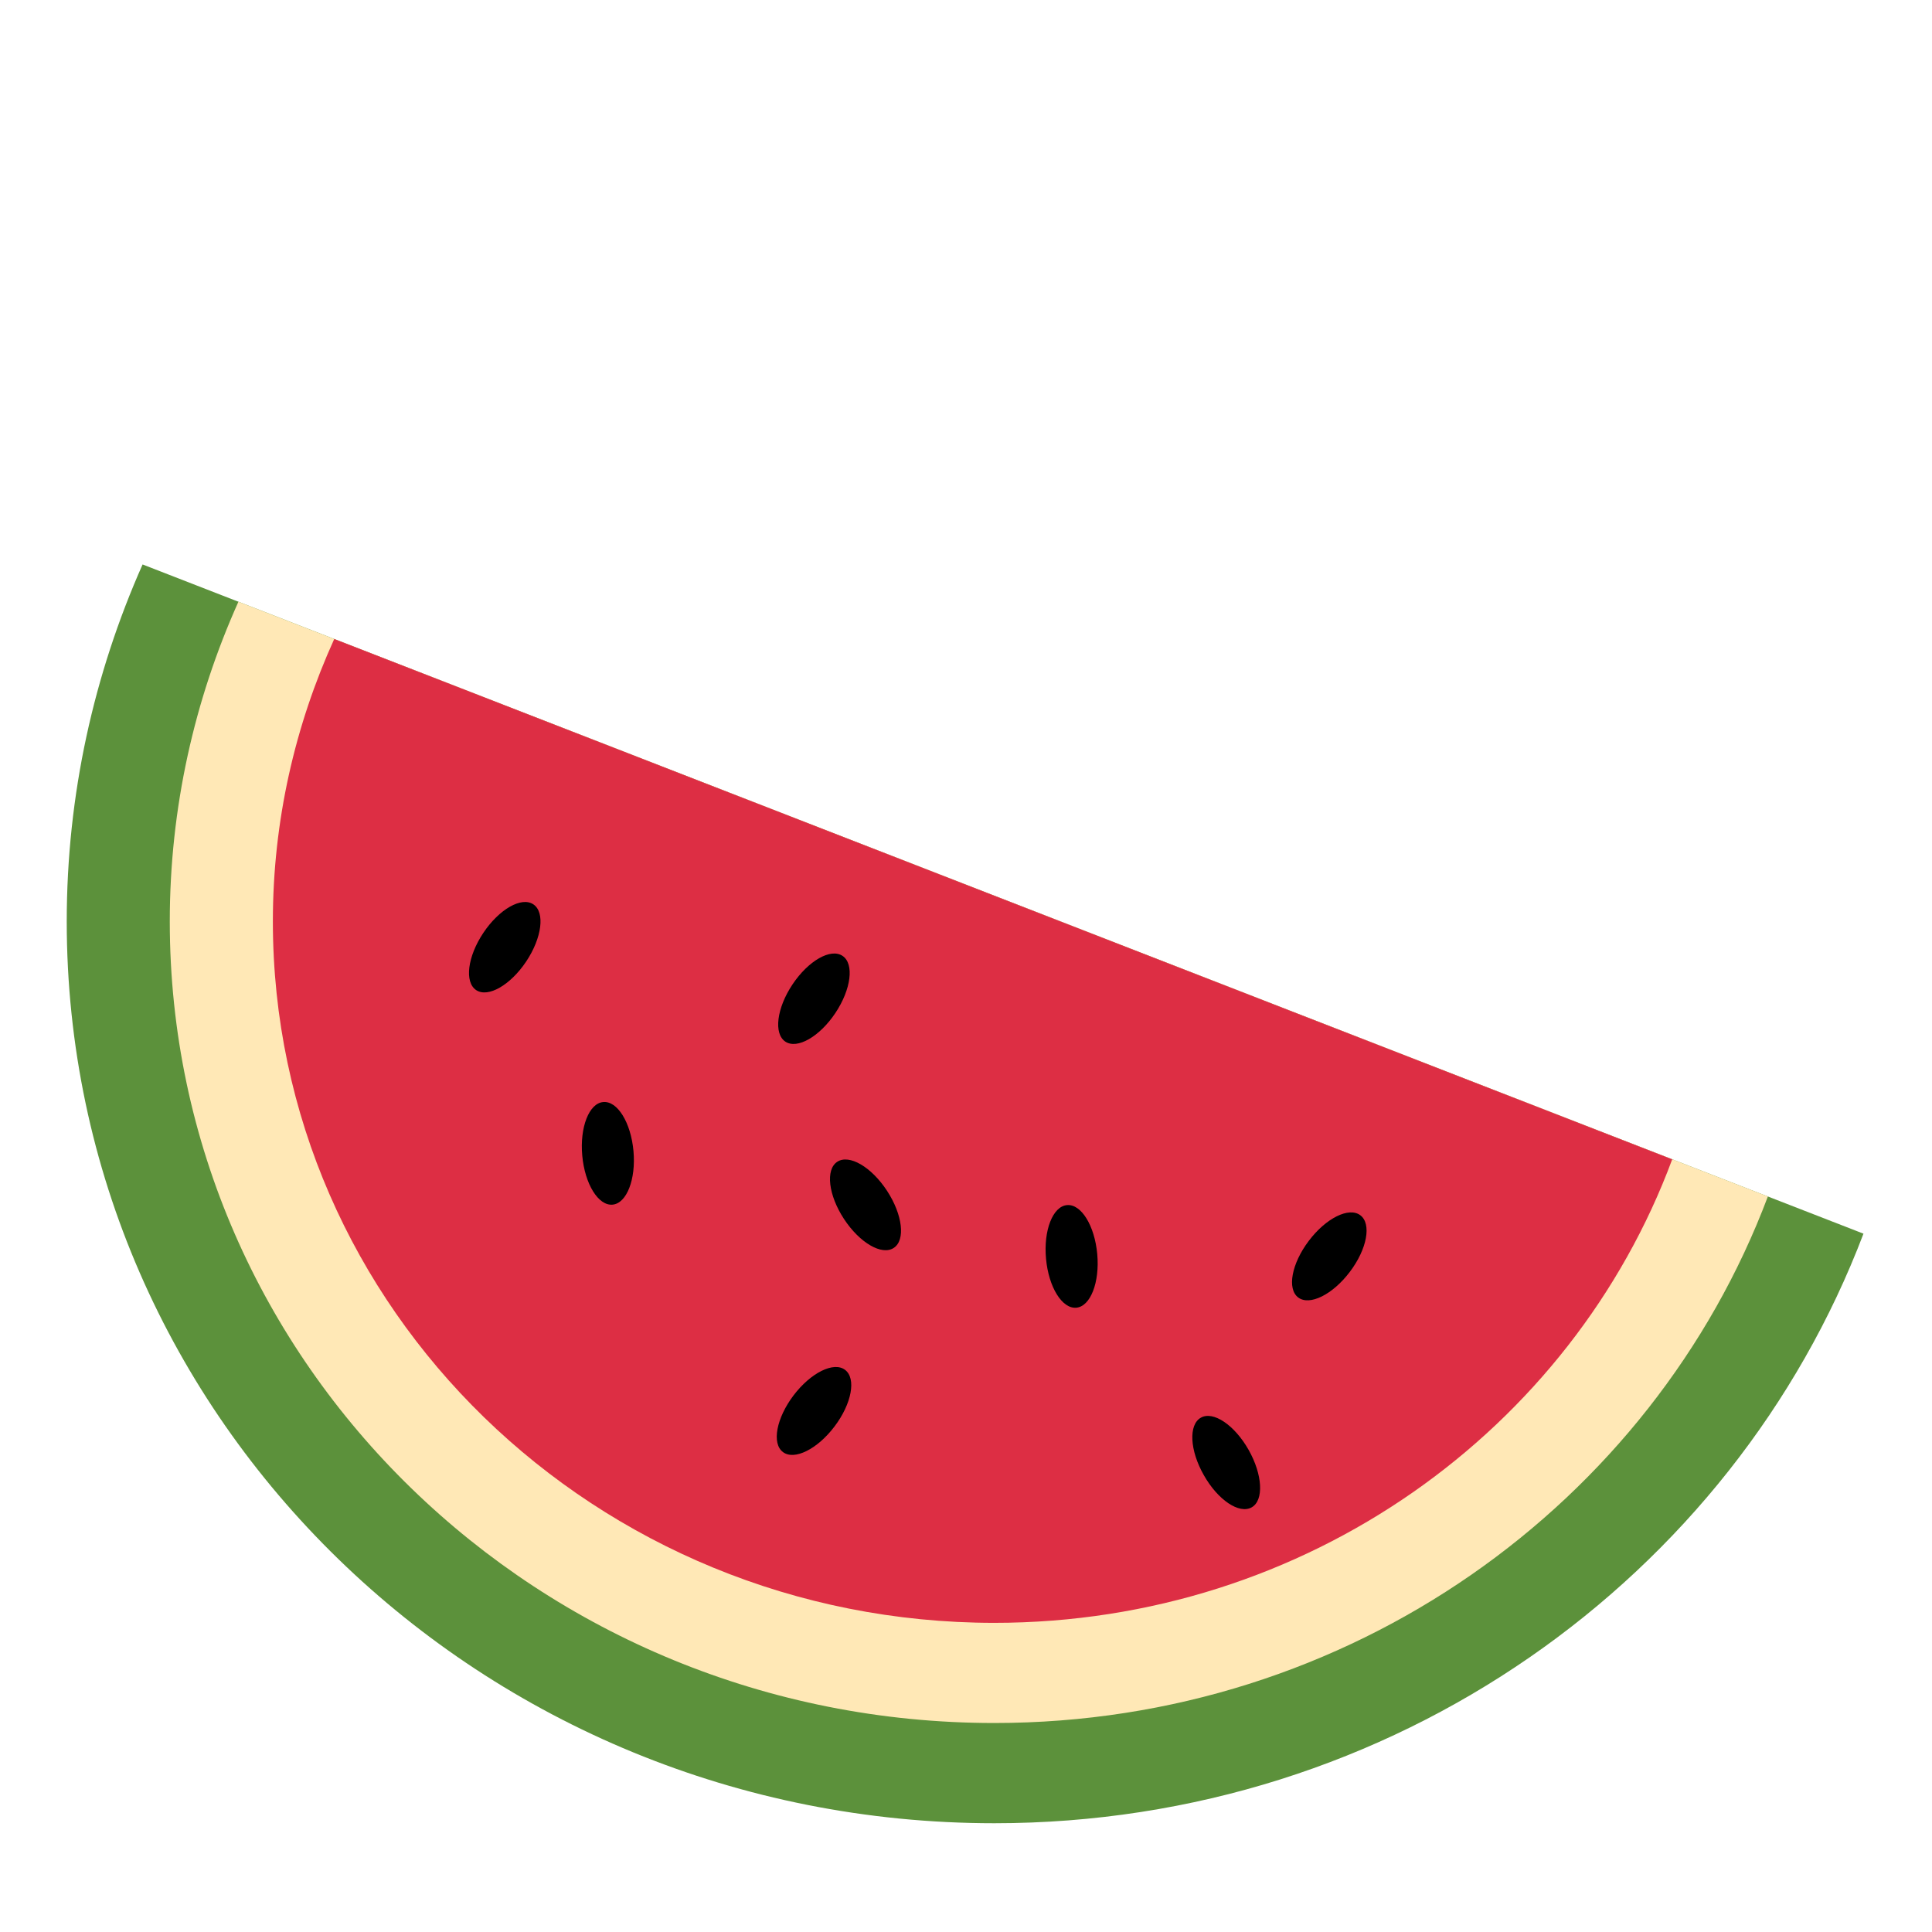 <?xml version="1.0" encoding="iso-8859-1"?>
<!-- Generator: Adobe Illustrator 18.0.0, SVG Export Plug-In . SVG Version: 6.00 Build 0)  -->
<!DOCTYPE svg PUBLIC "-//W3C//DTD SVG 1.1//EN" "http://www.w3.org/Graphics/SVG/1.1/DTD/svg11.dtd">
<svg version="1.1" id="Layer_1" xmlns="http://www.w3.org/2000/svg" xmlns:xlink="http://www.w3.org/1999/xlink" x="0px" y="0px"
	 viewBox="0 0 800 800" style="enable-background:new 0 0 800 800;" xml:space="preserve">
<g id="g14_27_">
	<g id="g20_27_" transform="translate(3.472,30.428)">
		<g id="path22_27_">
			<path style="fill:#5C913B;" d="M55.57,203.301c-20.121,45.342-31.409,95.293-31.409,147.826
				c0,206.227,171.959,373.406,384.074,373.406c165.28,0,305.766-101.716,359.92-244.122L55.57,203.301z"/>
		</g>
	</g>
	<g id="g24_19_" transform="translate(5.332,29.705)">
		<g id="path26_19_">
			<path style="fill:#FFE8B6;" d="M93.394,219.453c-18.201,40.584-28.422,85.307-28.422,132.399
				c0,183.289,152.862,331.904,341.399,331.904c147.335,0,272.479-90.898,320.339-218.026L93.394,219.453z"/>
		</g>
	</g>
	<g id="g28_26_" transform="translate(7.191,28.981)">
		<g id="path30_17_">
			<path style="fill:#DD2E44;" d="M131.21,235.607c-16.238,35.804-25.413,75.321-25.413,116.951
				c0,160.415,133.743,290.446,298.724,290.446c129.369,0,239.193-80.079,280.716-191.93L131.21,235.607z"/>
		</g>
	</g>
	<g id="g32_8_" transform="translate(10.916,22.723)">
		<g id="path34_7_">
			<path d="M206.969,375.411c-6.551,9.815-15.811,15.107-20.719,11.842c-4.908-3.286-3.585-13.869,2.966-23.685
				c6.551-9.815,15.811-15.107,20.719-11.821C214.842,355.012,213.519,365.596,206.969,375.411"/>
		</g>
	</g>
	<g id="g36_7_" transform="translate(16.916,21.723)">
		<g id="path38_7_">
			<path d="M328.993,397.748c-6.551,9.815-15.811,15.107-20.719,11.842c-4.908-3.286-3.585-13.869,2.966-23.685
				c6.551-9.815,15.811-15.107,20.719-11.821C336.867,377.35,335.544,387.933,328.993,397.748"/>
		</g>
	</g>
	<g id="g40_8_" transform="translate(21.998,17.045)">
		<g id="path42_8_">
			<path d="M432.348,502.238c1.067,11.757-2.817,21.679-8.663,22.212c-5.889,0.533-11.48-8.535-12.546-20.292
				c-1.088-11.757,2.817-21.679,8.663-22.191C425.691,481.392,431.281,490.46,432.348,502.238"/>
		</g>
	</g>
	<g id="g44_8_" transform="translate(12.998,19.045)">
		<g id="path46_8_">
			<path d="M249.311,457.563c1.067,11.757-2.817,21.679-8.663,22.212c-5.889,0.533-11.48-8.535-12.546-20.292
				c-1.067-11.757,2.817-21.679,8.663-22.191C242.654,436.717,248.244,445.785,249.311,457.563"/>
		</g>
	</g>
	<g id="g48_8_" transform="translate(16.899,13.699)">
		<g id="path50_8_">
			<path d="M328.656,576.973c-7.105,9.41-16.643,14.147-21.337,10.605c-4.737-3.542-2.753-14.04,4.353-23.45
				c7.127-9.41,16.665-14.147,21.337-10.605C337.746,557.065,335.783,567.563,328.656,576.973"/>
		</g>
	</g>
	<g id="g52_7_" transform="translate(24.936,13.245)">
		<g id="path54_7_">
			<path d="M492.09,587.116c5.804,10.263,6.38,20.889,1.28,23.791c-5.164,2.923-14.019-3.03-19.823-13.315
				c-5.846-10.242-6.38-20.868-1.259-23.791C477.431,570.857,486.265,576.832,492.09,587.116"/>
		</g>
	</g>
	<g id="g56_7_" transform="translate(17.918,18.273)">
		<g id="path58_7_">
			<path d="M349.372,474.797c6.465,9.879,7.724,20.441,2.795,23.663c-4.929,3.265-14.147-2.112-20.612-11.992
				c-6.465-9.858-7.703-20.441-2.795-23.663C333.688,459.541,342.906,464.896,349.372,474.797"/>
		</g>
	</g>
	<g id="g60_14_" transform="translate(26.899,16.699)">
		<g id="path62_6_">
			<path d="M532.03,509.96c-7.105,9.41-16.643,14.147-21.359,10.605c-4.716-3.542-2.753-14.04,4.374-23.45
				c7.105-9.431,16.643-14.147,21.337-10.605C541.12,490.053,539.178,500.551,532.03,509.96"/>
		</g>
	</g>
</g>
</svg>
